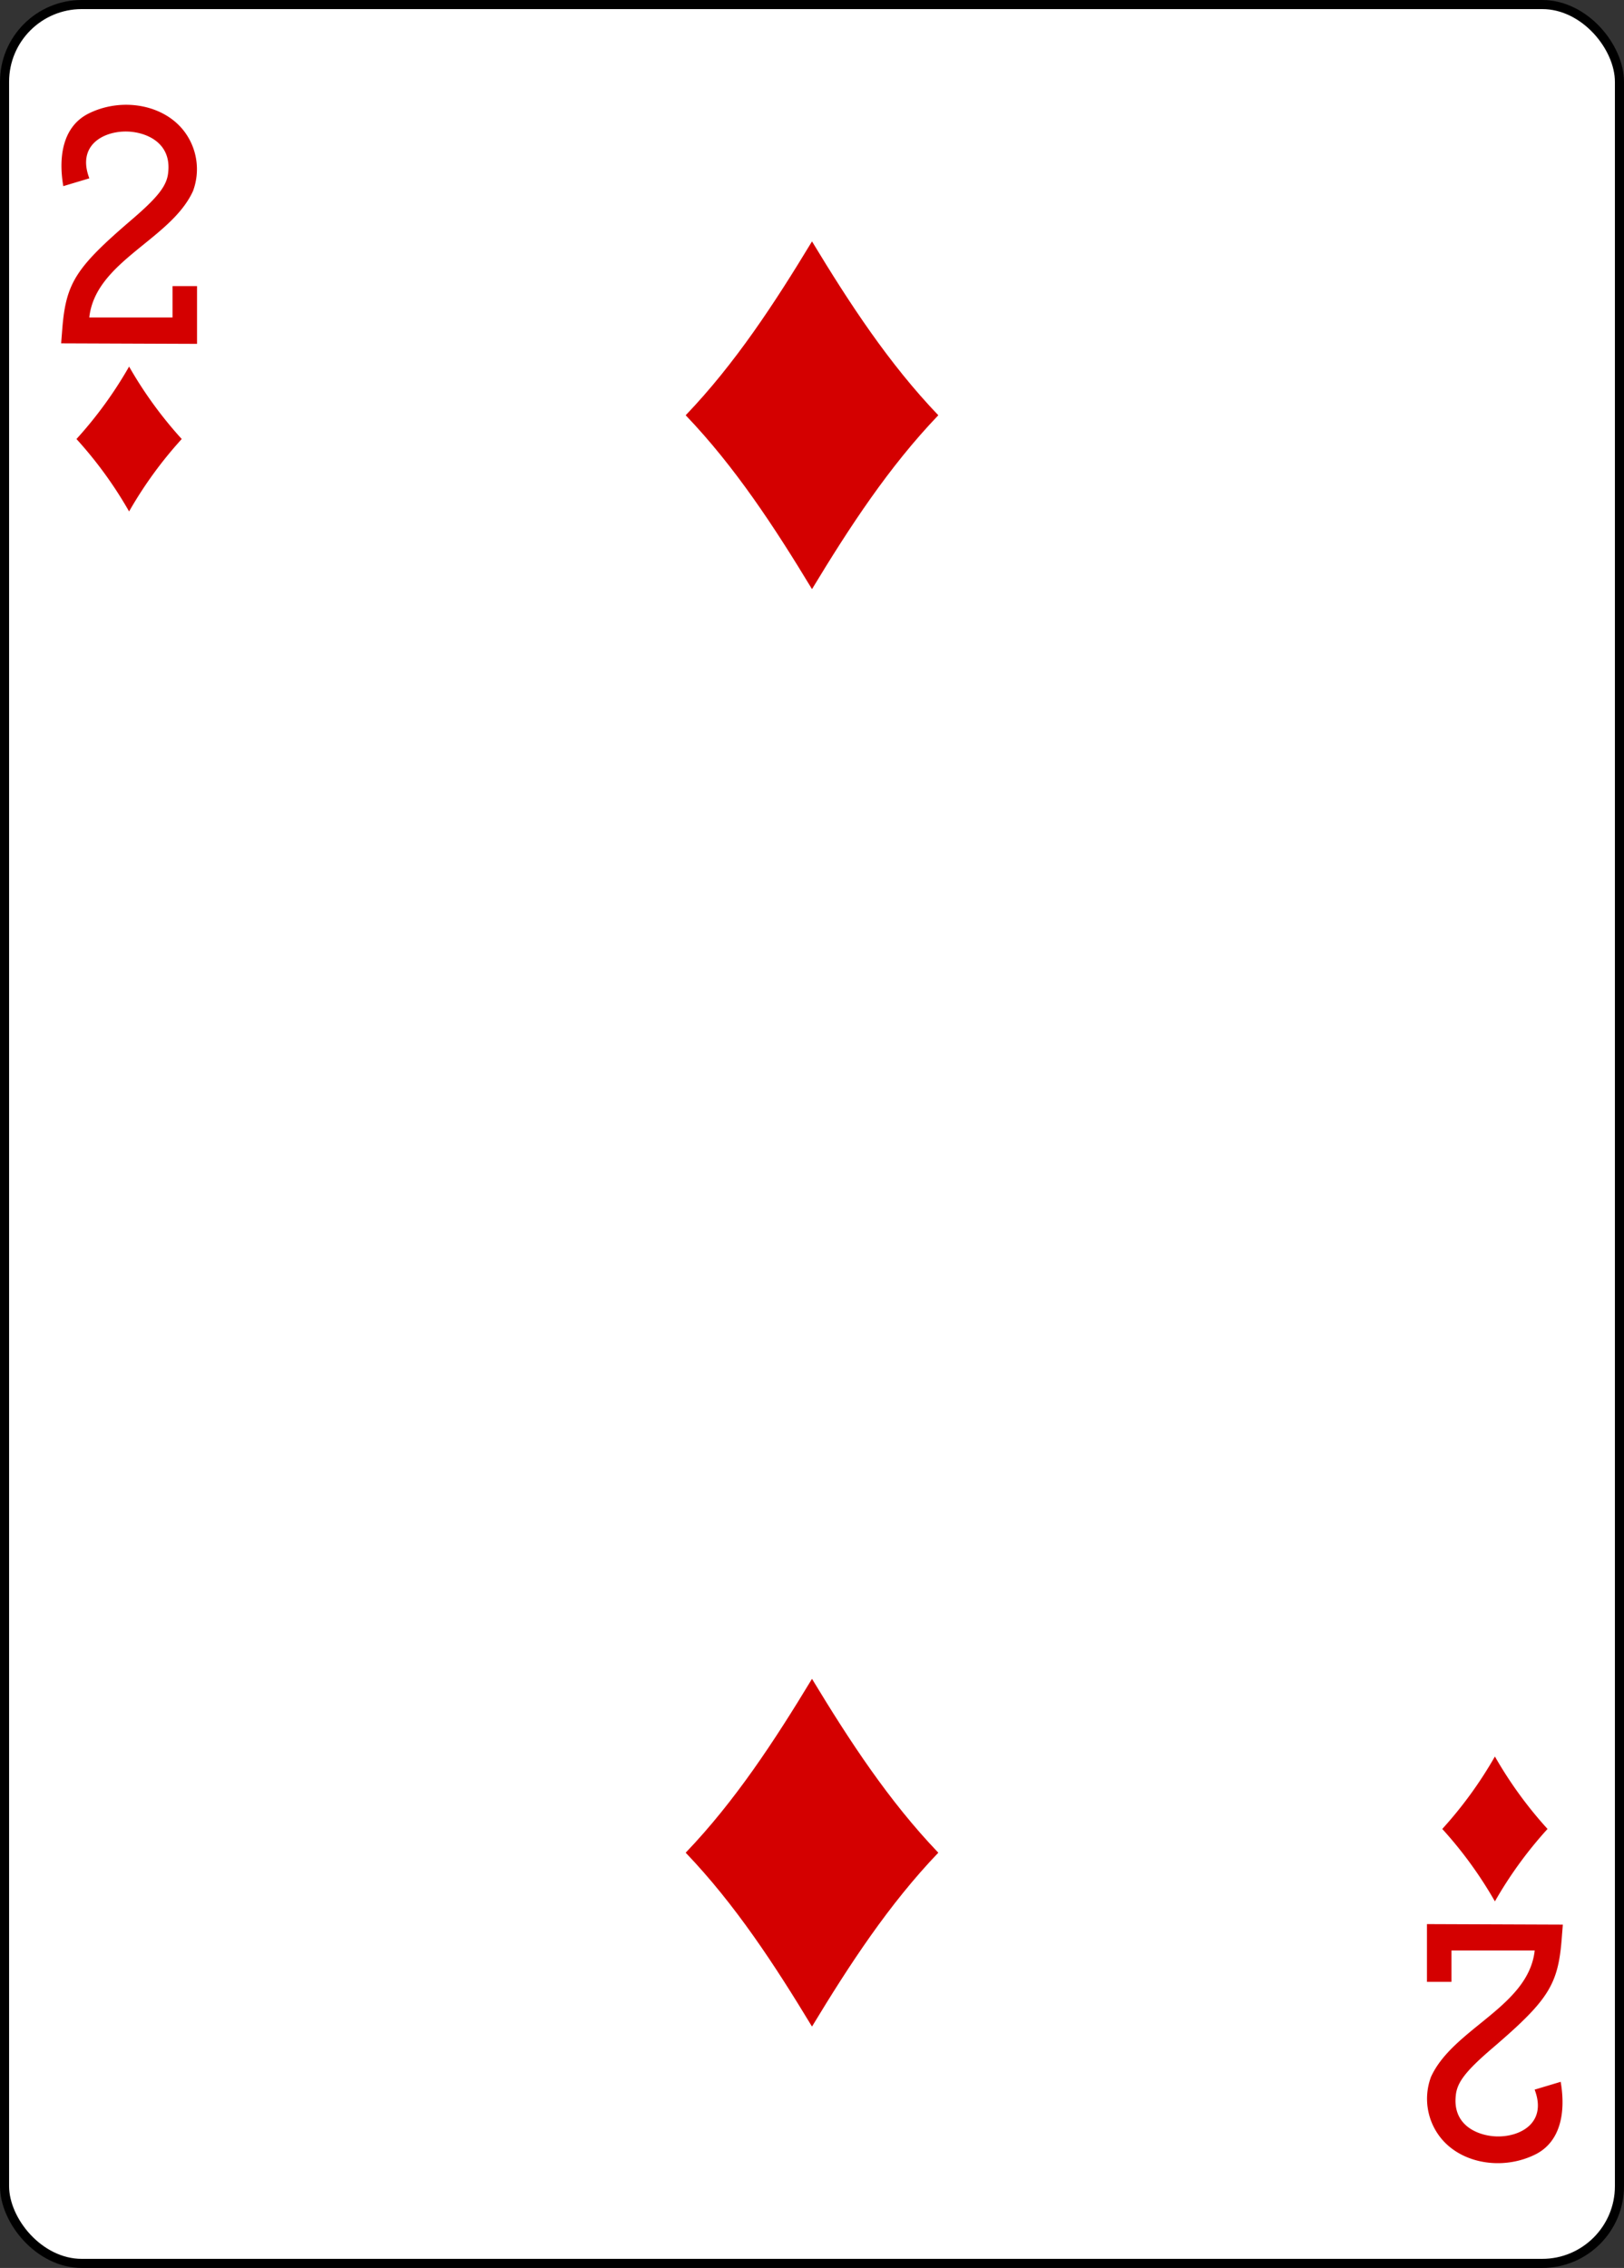 <svg xmlns="http://www.w3.org/2000/svg" width="178.786" height="249.652" viewBox="0 0 178.786 249.652">
  <rect x="0" y="0" width="178.786" height="249.652" fill="#333333" stroke="none"/>
  <g id="_2d" data-name="2d" transform="translate(-585.694 -1718.82)">
    <rect id="rect6486-8" width="177.785" height="248.651" rx="8.504" transform="translate(586.194 1719.32)" fill="#fff" stroke="#000" stroke-width="1.001"/>
    <path id="path6516-8" d="M675.087,1783.67c-4.131-6.83-8.476-13.468-13.907-19.139,5.431-5.67,9.776-12.308,13.907-19.138,4.13,6.83,8.476,13.468,13.906,19.138C683.563,1770.2,679.217,1776.84,675.087,1783.67Z" fill="#d40000"/>
    <path id="path6518-2" d="M599.906,1775.12a44.933,44.933,0,0,0-5.794-7.974,44.976,44.976,0,0,0,5.794-7.975,44.98,44.98,0,0,0,5.795,7.975A44.937,44.937,0,0,0,599.906,1775.12Z" fill="#d40000"/>
    <path id="path6522-0" d="M750.268,1928.121a44.986,44.986,0,0,0-5.795-7.974,45.025,45.025,0,0,0,5.795-7.975,44.971,44.971,0,0,0,5.794,7.975A44.933,44.933,0,0,0,750.268,1928.121Z" fill="#d40000"/>
    <path id="path6538-6" d="M675.087,1941.9c-4.131-6.829-8.476-13.468-13.907-19.138,5.431-5.671,9.776-12.309,13.907-19.139,4.13,6.83,8.476,13.468,13.906,19.139C683.563,1928.431,679.217,1935.07,675.087,1941.9Z" fill="#d40000"/>
    <path id="path15-34-1-4-2" d="M592.425,1756.614l.128-1.622c.405-5.015,1.481-6.707,7.585-11.942,2.963-2.537,3.935-3.789,4.071-5.242.388-3.426-2.64-4.495-4.612-4.511-2.556-.023-5.448,1.534-4.067,5.153l-2.868.86c-.577-3.376.016-6.543,2.7-7.949,3.584-1.833,8.179-1.114,10.5,1.773a6.9,6.9,0,0,1,1.08,6.716c-2.444,5.359-10.735,7.717-11.419,13.918h9.163v-3.453h2.7v6.356l-14.96-.057Z" fill="#d40000"/>
    <path id="path15-5-4-6-4" d="M757.746,1930.678l-.128,1.623c-.4,5.014-1.48,6.706-7.584,11.941-2.964,2.537-3.935,3.789-4.071,5.242-.389,3.426,2.639,4.495,4.611,4.511,2.556.023,5.448-1.534,4.068-5.153l2.868-.86c.576,3.376-.017,6.544-2.7,7.949-3.584,1.833-8.18,1.114-10.5-1.773a6.892,6.892,0,0,1-1.079-6.716c2.444-5.359,10.735-7.717,11.419-13.918h-9.163v3.453h-2.7v-6.356l14.96.057Z" fill="#d40000"/>
  </g>
</svg>

